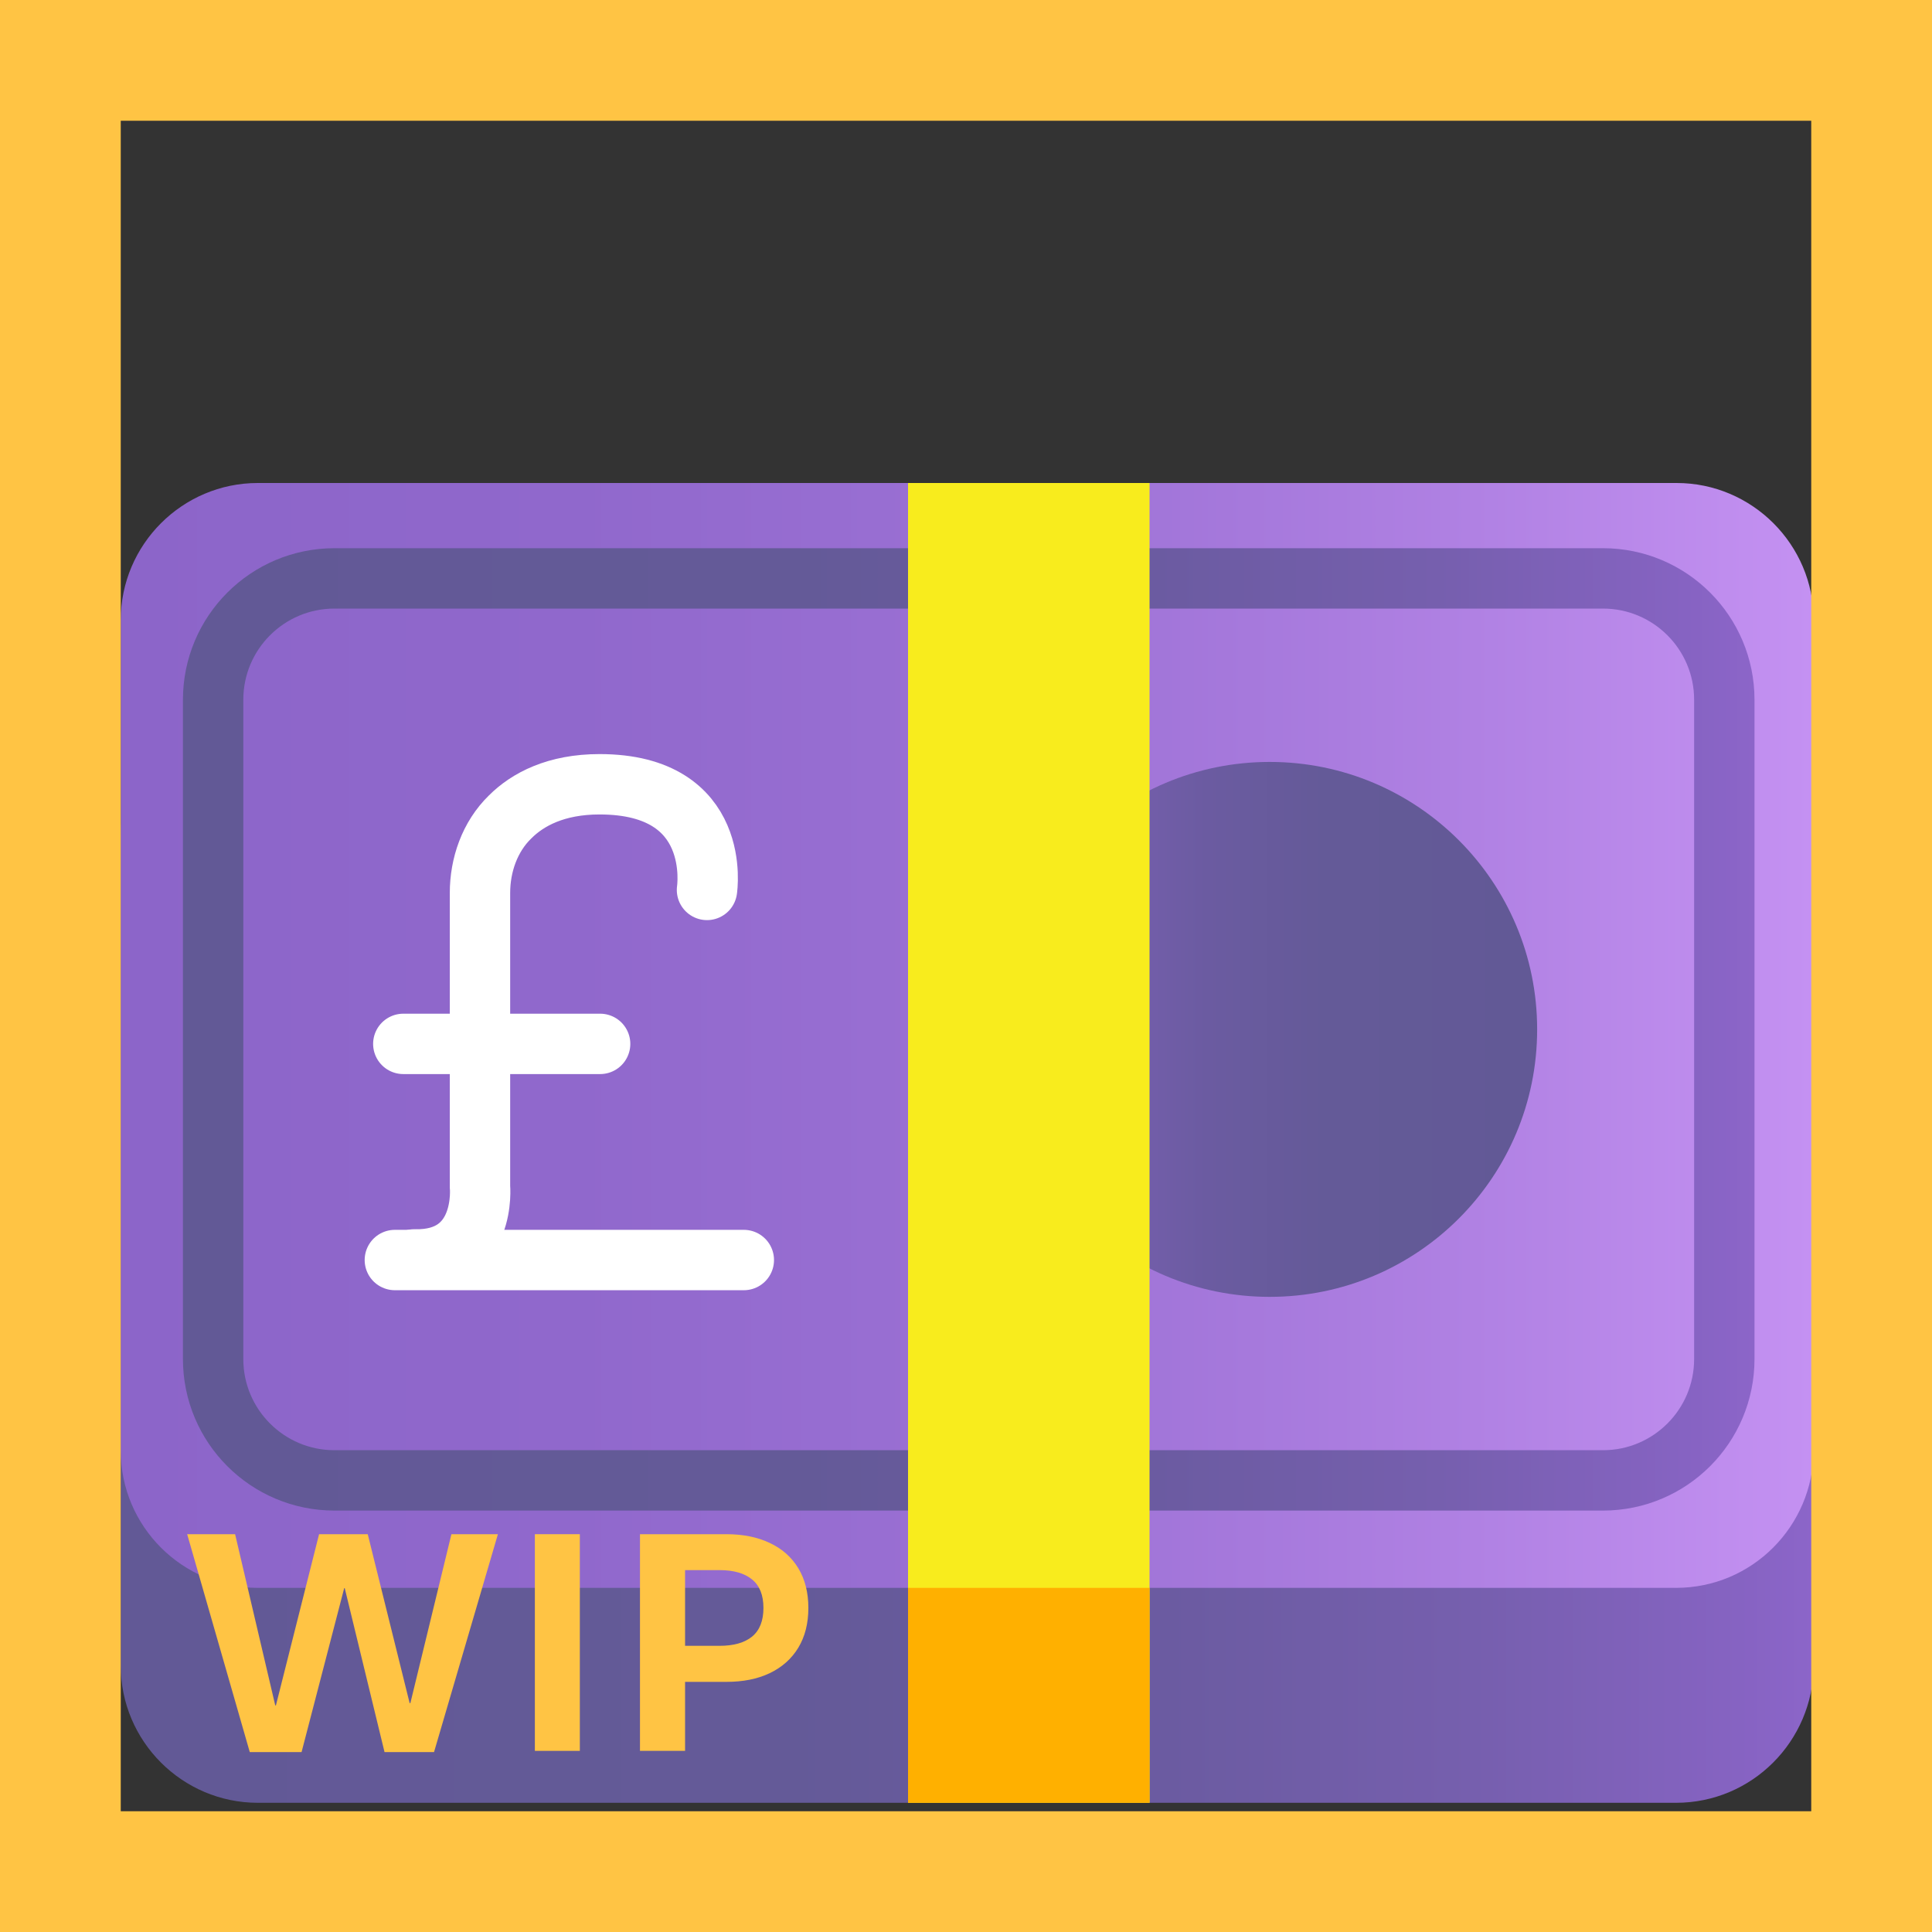 <svg width="32" height="32" viewBox="0 0 32 32" fill="none" xmlns="http://www.w3.org/2000/svg">
<rect x="0" y="0" width="32" height="32" fill="#333333" stroke="none"/>
<path d="M27.76 29.86H4.27C3.02 29.86 2 28.84 2 27.59V13.83C2 12.58 3.02 11.56 4.27 11.56H27.77C29.02 11.56 30.04 12.58 30.04 13.83V27.59C30.03 28.84 29.02 29.86 27.76 29.86Z" fill="url(#paint0_linear_18_21488)"/>
<path d="M27.76 26.3H4.27C3.02 26.3 2 25.28 2 24.03V10.27C2 9.02 3.02 8 4.27 8H27.77C29.02 8 30.04 9.02 30.04 10.27V24.03C30.03 25.28 29.02 26.3 27.76 26.3Z" fill="url(#paint1_linear_18_21488)"/>
<path d="M26.55 24.52H5.54C4.43 24.52 3.53 23.62 3.53 22.51V11.59C3.53 10.48 4.43 9.58 5.54 9.58H26.55C27.66 9.58 28.56 10.48 28.56 11.59V22.51C28.56 23.62 27.66 24.52 26.55 24.52Z" stroke="url(#paint2_linear_18_21488)" stroke-miterlimit="10"/>
<path d="M21.03 21.48C23.477 21.48 25.46 19.497 25.46 17.05C25.46 14.603 23.477 12.62 21.03 12.62C18.583 12.62 16.6 14.603 16.6 17.05C16.6 19.497 18.583 21.48 21.03 21.48Z" fill="url(#paint3_linear_18_21488)"/>
<path d="M19.04 8H15.04V29.86H19.04V8Z" fill="#F8EC1D"/>
<path d="M19.04 26.3H15.04V29.86H19.04V26.3Z" fill="#FFB000"/>
<path d="M11.71 14.74C11.71 14.74 11.98 12.99 9.93 12.99C9.21 12.99 8.74 13.24 8.45 13.53C8.11 13.86 7.95 14.33 7.95 14.79V19.65C7.95 19.65 8.07 20.89 6.86 20.86" stroke="white" stroke-miterlimit="10" stroke-linecap="round"/>
<path d="M6.68 17.29H9.94" stroke="white" stroke-miterlimit="10" stroke-linecap="round"/>
<path d="M6.54 20.87H12.32" stroke="white" stroke-miterlimit="10" stroke-linecap="round"/>
<path d="M4.995 29.02H4.137L3.1 25.411H3.894L4.559 28.247H4.57L5.285 25.411H6.091L6.785 28.209H6.797L7.477 25.411H8.247L7.189 29.02H6.369L5.71 26.305H5.701L4.995 29.02Z" fill="#FFC444"/>
<path d="M9.604 29H8.859V25.411H9.604V29Z" fill="#FFC444"/>
<path d="M10.6 29V25.411H12.032C12.306 25.411 12.544 25.459 12.747 25.555C12.952 25.65 13.11 25.79 13.222 25.974C13.333 26.157 13.389 26.377 13.389 26.633C13.389 26.889 13.333 27.108 13.222 27.292C13.11 27.476 12.952 27.616 12.747 27.714C12.544 27.81 12.306 27.857 12.032 27.857H11.347V29H10.6ZM11.918 27.26C12.152 27.26 12.332 27.209 12.457 27.107C12.582 27.004 12.645 26.846 12.645 26.633C12.645 26.42 12.582 26.263 12.457 26.161C12.332 26.058 12.152 26.006 11.918 26.006H11.347V27.26H11.918Z" fill="#FFC444"/>
<path d="M0 0V-2H-2V0H0ZM32 0H34V-2H32V0ZM32 32V34H34V32H32ZM0 32H-2V34H0V32ZM0 2H32V-2H0V2ZM30 0V32H34V0H30ZM32 30H0V34H32V30ZM2 32V0H-2V32H2Z" fill="#FFC444"/>
<defs>
<linearGradient id="paint0_linear_18_21488" x1="30.032" y1="20.709" x2="2" y2="20.709" gradientUnits="userSpaceOnUse">
<stop stop-color="#8C65C9"/>
<stop offset="0.044" stop-color="#8663C2"/>
<stop offset="0.201" stop-color="#765FAE"/>
<stop offset="0.382" stop-color="#6B5BA1"/>
<stop offset="0.606" stop-color="#645A98"/>
<stop offset="1" stop-color="#625996"/>
</linearGradient>
<linearGradient id="paint1_linear_18_21488" x1="30.032" y1="17.149" x2="2" y2="17.149" gradientUnits="userSpaceOnUse">
<stop stop-color="#C491F2"/>
<stop offset="0.201" stop-color="#B081E3"/>
<stop offset="0.465" stop-color="#9C71D5"/>
<stop offset="0.731" stop-color="#9068CC"/>
<stop offset="1" stop-color="#8C65C9"/>
</linearGradient>
<linearGradient id="paint2_linear_18_21488" x1="29.058" y1="17.049" x2="3.03" y2="17.049" gradientUnits="userSpaceOnUse">
<stop stop-color="#8C65C9"/>
<stop offset="0.044" stop-color="#8663C2"/>
<stop offset="0.201" stop-color="#765FAE"/>
<stop offset="0.382" stop-color="#6B5BA1"/>
<stop offset="0.606" stop-color="#645A98"/>
<stop offset="1" stop-color="#625996"/>
</linearGradient>
<linearGradient id="paint3_linear_18_21488" x1="16.6" y1="17.049" x2="25.464" y2="17.049" gradientUnits="userSpaceOnUse">
<stop stop-color="#8C65C9"/>
<stop offset="0.044" stop-color="#8663C2"/>
<stop offset="0.201" stop-color="#765FAE"/>
<stop offset="0.382" stop-color="#6B5BA1"/>
<stop offset="0.606" stop-color="#645A98"/>
<stop offset="1" stop-color="#625996"/>
</linearGradient>
</defs>
</svg>
